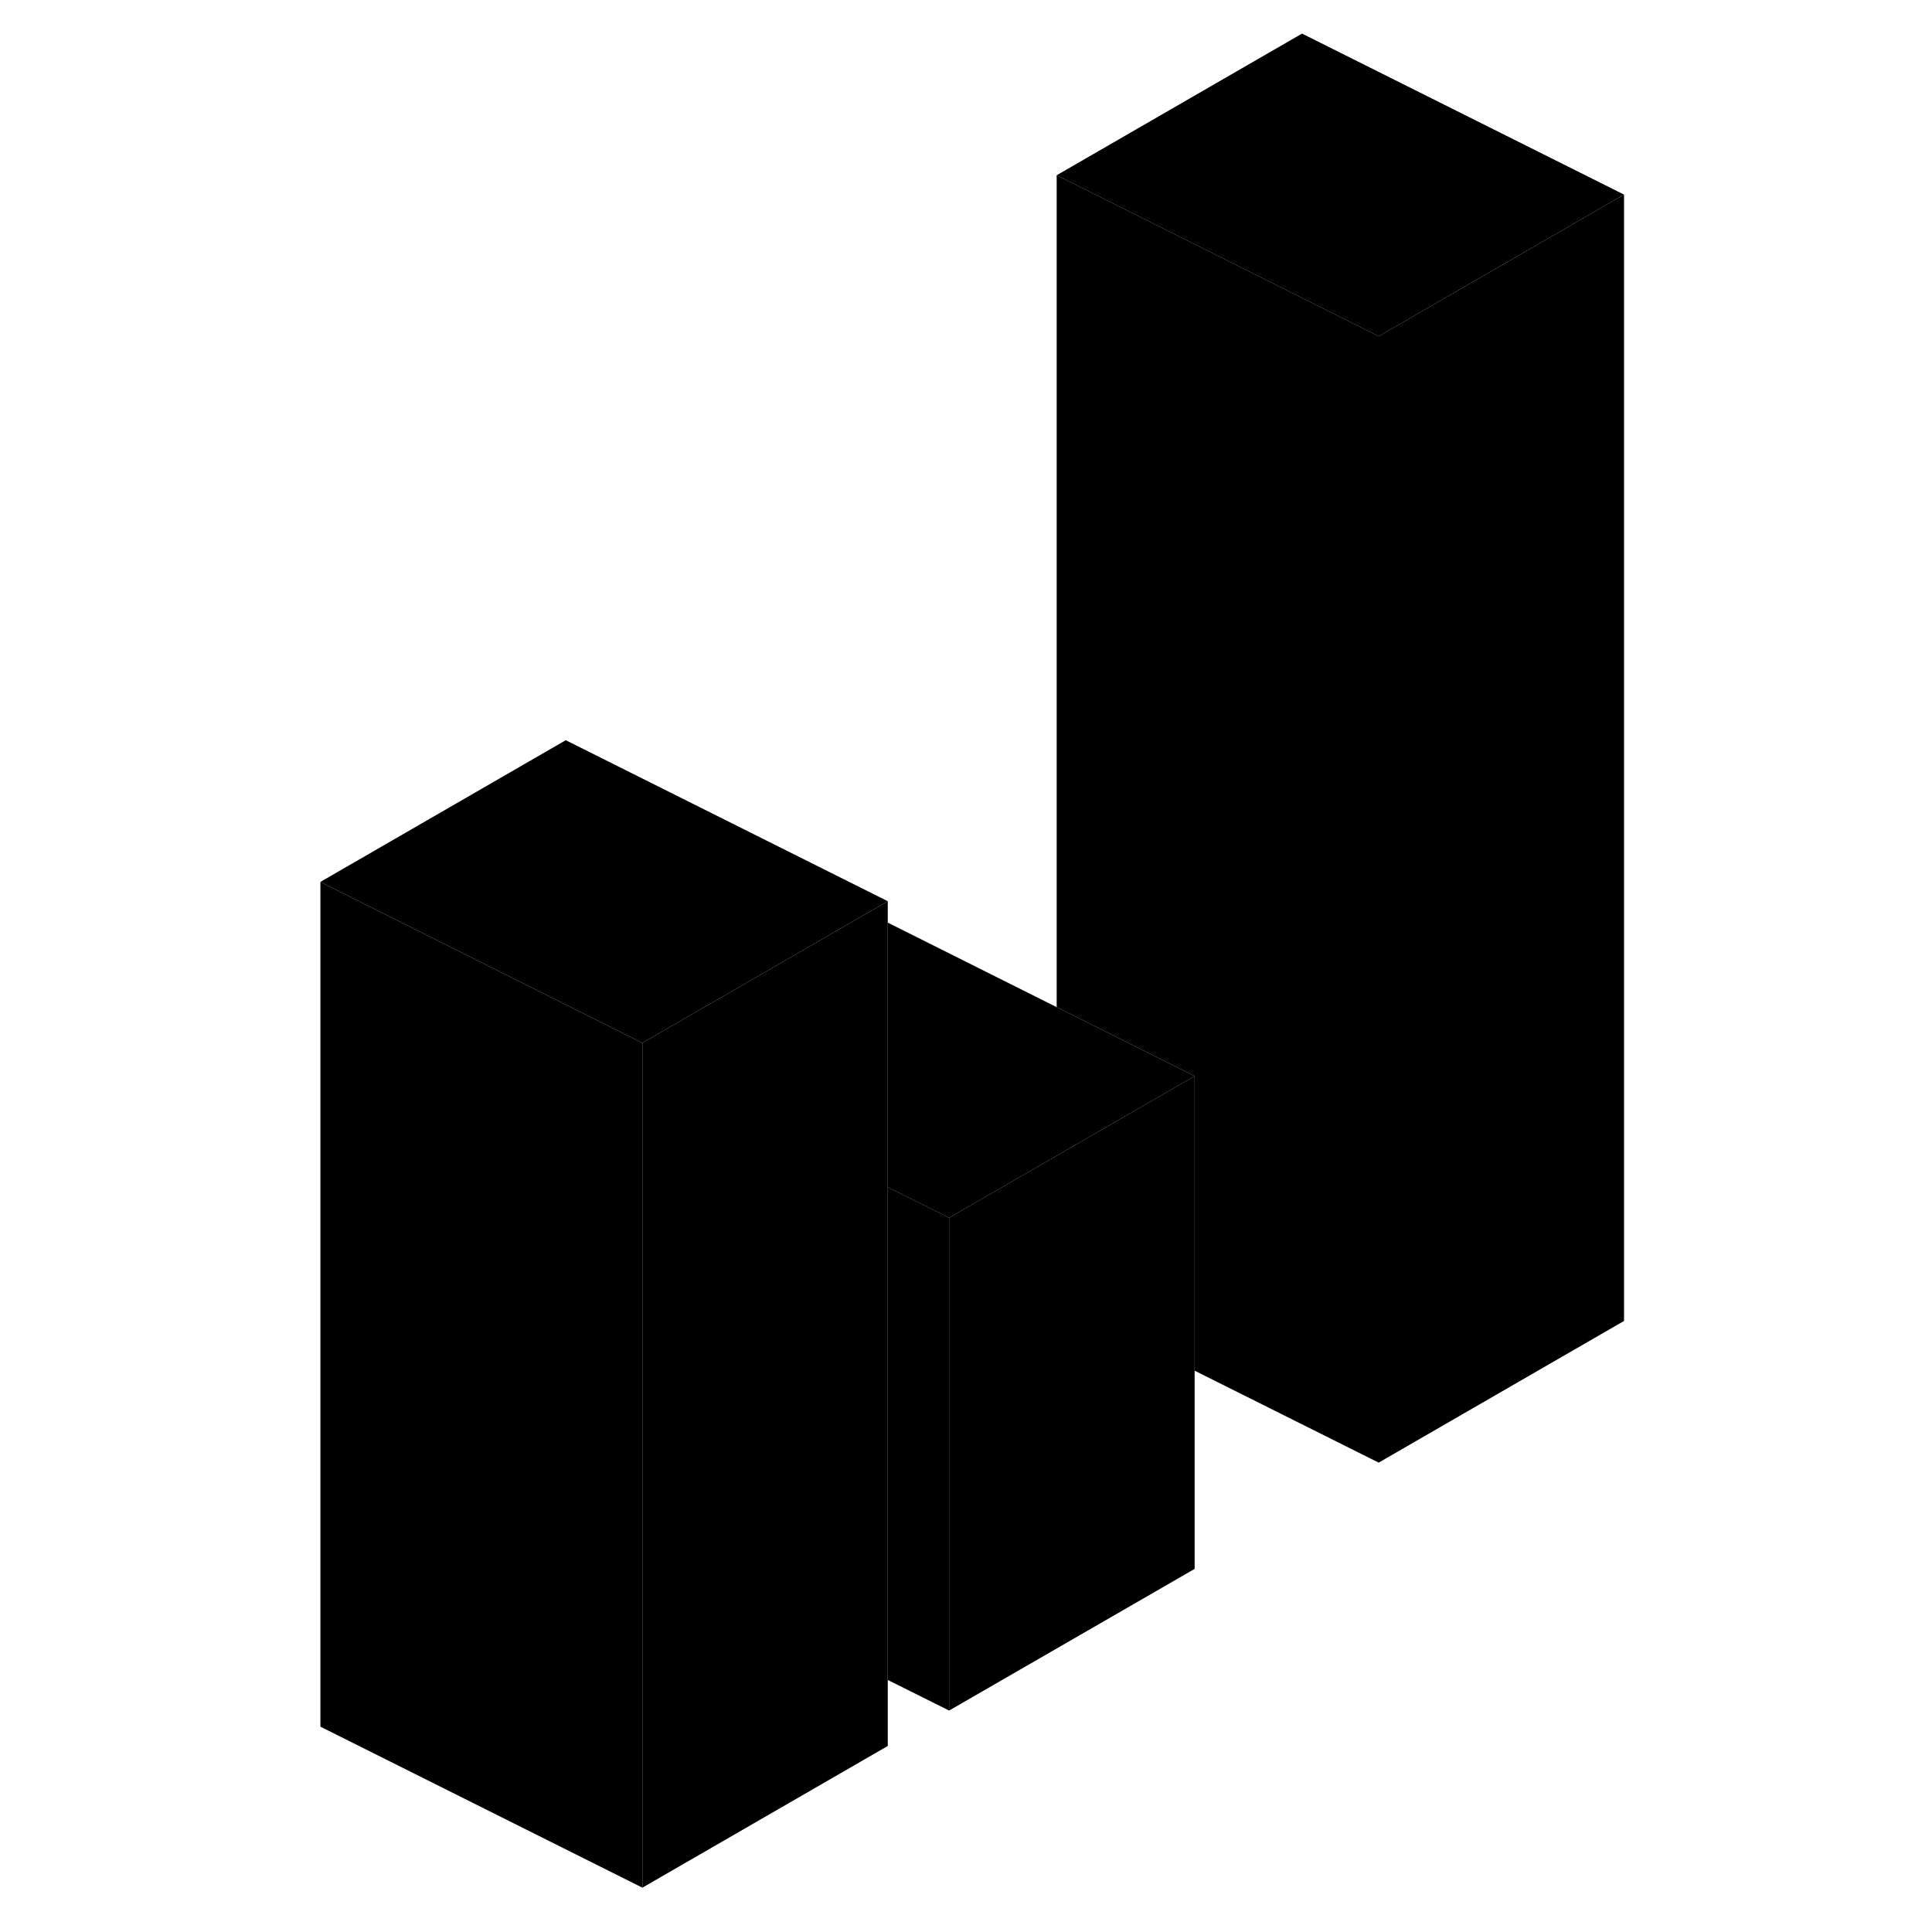 <svg width="48" height="48" viewBox="0 0 86 120" class="pr-icon-iso-duotone-secondary"
     xmlns="http://www.w3.org/2000/svg" stroke-width="1px" stroke-linecap="round" stroke-linejoin="round">
    <path d="M68.632 20.886V90.846L83.872 82.046V12.086L68.632 20.886Z" class="pr-icon-iso-duotone-primary-stroke" stroke-linejoin="round"/>
    <path d="M38.141 55.976V108.446L22.901 117.246V64.776L38.141 55.976Z" class="pr-icon-iso-duotone-primary-stroke" stroke-linejoin="round"/>
    <path d="M57.201 66.836V97.447L41.951 106.246V75.636L48.631 71.786L57.201 66.836Z" class="pr-icon-iso-duotone-primary-stroke" stroke-linejoin="round"/>
    <path d="M22.901 64.776V117.246L2.901 107.246V54.776L22.901 64.776Z" class="pr-icon-iso-duotone-primary-stroke" stroke-linejoin="round"/>
    <path d="M38.141 55.976L22.901 64.776L2.901 54.776L18.141 45.976L38.141 55.976Z" class="pr-icon-iso-duotone-primary-stroke" stroke-linejoin="round"/>
    <path d="M57.202 66.836L48.632 71.786L41.952 75.636L38.142 73.737V57.306L48.632 62.556L57.202 66.836Z" class="pr-icon-iso-duotone-primary-stroke" stroke-linejoin="round"/>
    <path d="M41.952 75.636V106.246L38.142 104.346V73.737L41.952 75.636Z" class="pr-icon-iso-duotone-primary-stroke" stroke-linejoin="round"/>
    <path d="M68.632 20.886V90.846L57.202 85.136V66.836L48.632 62.556V10.886L68.632 20.886Z" class="pr-icon-iso-duotone-primary-stroke" stroke-linejoin="round"/>
    <path d="M83.872 12.086L68.632 20.886L48.632 10.886L63.872 2.086L83.872 12.086Z" class="pr-icon-iso-duotone-primary-stroke" stroke-linejoin="round"/>
</svg>